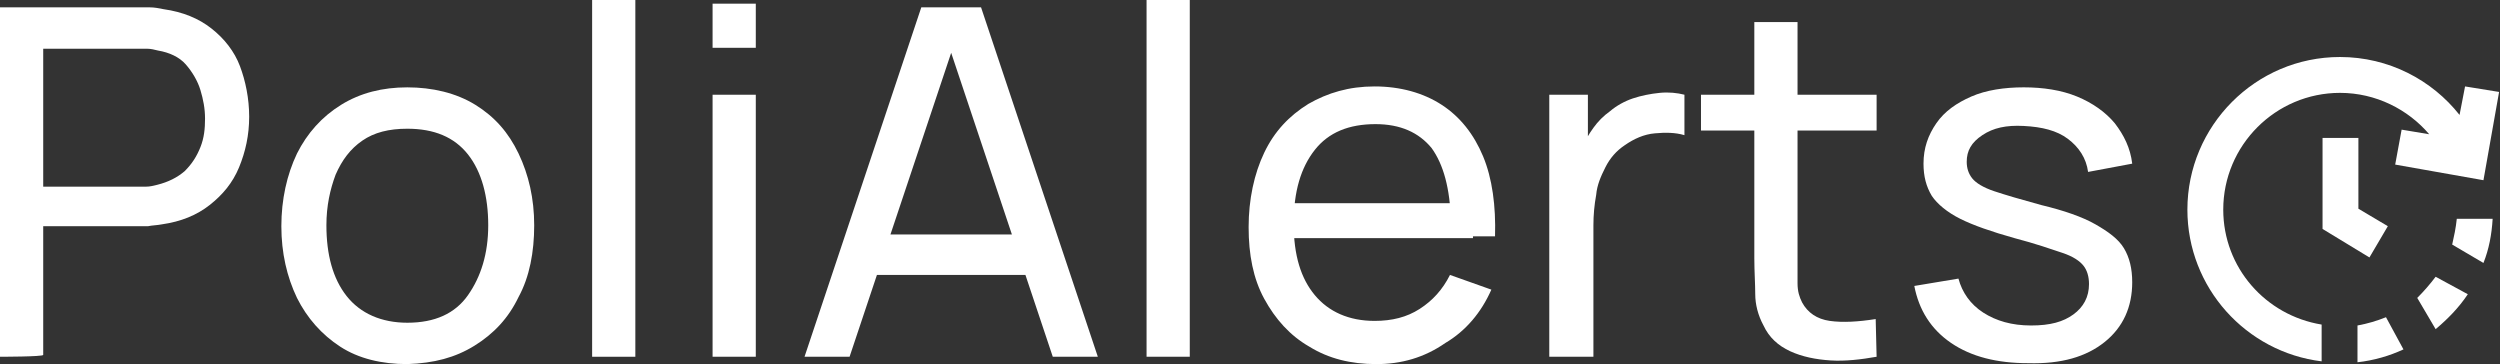 <?xml version="1.0" encoding="utf-8"?>
<!-- Generator: Adobe Illustrator 27.9.0, SVG Export Plug-In . SVG Version: 6.00 Build 0)  -->
<svg version="1.1" id="Layer_2_00000008112798536116905330000013992180073537485964_"
	 xmlns="http://www.w3.org/2000/svg" xmlns:xlink="http://www.w3.org/1999/xlink" x="0px" y="0px" viewBox="0 0 271.9 39.6"
	 style="enable-background:new 0 0 271.9 39.6;" xml:space="preserve">
<rect x="0" y="0" width="271.9" height="39.6" fill="#333333" stroke="none"/>
<style type="text/css">
	.st0{fill:#FFFFFF;}
</style>
<g id="Layer_1-2">
	<path class="st0" d="M0,38.8v-38h15c0.4,0,0.8,0,1.3,0c0.5,0,1,0.1,1.5,0.2c2.1,0.3,3.8,1,5.2,2.1s2.5,2.5,3.1,4.1s1,3.5,1,5.5
		s-0.4,3.8-1.1,5.5s-1.8,3-3.2,4.1c-1.4,1.1-3.1,1.8-5.2,2.1c-0.5,0.1-1,0.1-1.5,0.2c-0.5,0-0.9,0-1.3,0H4.7v14
		C4.7,38.8,0,38.8,0,38.8z M4.7,20.3h10.1c0.3,0,0.7,0,1.1,0c0.4,0,0.8-0.1,1.2-0.2c1.2-0.3,2.2-0.8,3-1.5c0.8-0.8,1.3-1.6,1.7-2.6
		s0.5-2,0.5-3.1s-0.2-2.1-0.5-3.1S20.9,7.8,20.2,7s-1.8-1.3-3-1.5c-0.4-0.1-0.8-0.2-1.2-0.2c-0.4,0-0.8,0-1.1,0H4.7
		C4.7,5.3,4.7,20.3,4.7,20.3z"/>
	<path class="st0" d="M44.3,39.6c-2.8,0-5.3-0.6-7.3-1.9s-3.6-3.1-4.7-5.3c-1.1-2.3-1.7-4.9-1.7-7.8s0.6-5.6,1.7-7.9
		c1.1-2.2,2.7-4,4.8-5.3s4.5-1.9,7.2-1.9s5.3,0.6,7.4,1.9s3.6,3,4.7,5.3s1.7,4.9,1.7,7.8s-0.5,5.6-1.7,7.8c-1.1,2.3-2.7,4-4.8,5.3
		S47.2,39.5,44.3,39.6L44.3,39.6z M44.3,35.1c3,0,5.2-1,6.6-3s2.2-4.5,2.2-7.6s-0.7-5.8-2.2-7.7S47.2,14,44.3,14
		c-2,0-3.6,0.4-4.9,1.3c-1.3,0.9-2.2,2.1-2.9,3.7c-0.6,1.6-1,3.4-1,5.5c0,3.2,0.7,5.8,2.2,7.7S41.5,35.1,44.3,35.1z"/>
	<path class="st0" d="M64.4,38.8V0h4.7v38.8H64.4z"/>
	<path class="st0" d="M77.5,5.2V0.4h4.7v4.8H77.5z M77.5,38.8V10.3h4.7v28.5H77.5z"/>
	<path class="st0" d="M87.5,38.8l12.7-38h6.5l12.7,38h-4.9L102.7,3.5h1.5L92.4,38.8L87.5,38.8L87.5,38.8z M93.6,29.9v-4.4h19.7v4.4
		C113.4,29.9,93.6,29.9,93.6,29.9z"/>
	<path class="st0" d="M124.7,38.8V0h4.7v38.8C129.4,38.8,124.7,38.8,124.7,38.8z"/>
	<path class="st0" d="M149.7,39.6c-2.8,0-5.2-0.6-7.3-1.9c-2.1-1.2-3.7-3-4.9-5.2c-1.2-2.2-1.7-4.8-1.7-7.8s0.6-5.8,1.7-8.1
		c1.1-2.3,2.7-4,4.8-5.3c2.1-1.2,4.4-1.9,7.2-1.9s5.3,0.7,7.3,2c2,1.3,3.5,3.2,4.5,5.6s1.4,5.4,1.3,8.7h-4.8v-1.7
		c-0.1-3.5-0.8-6.1-2.1-7.9c-1.4-1.7-3.4-2.6-6.1-2.6c-2.9,0-5.1,0.9-6.6,2.8c-1.5,1.9-2.3,4.5-2.3,8s0.8,6,2.3,7.8
		c1.5,1.8,3.7,2.8,6.5,2.8c1.9,0,3.5-0.4,4.9-1.3s2.5-2.1,3.3-3.7l4.5,1.6c-1.1,2.5-2.8,4.5-5,5.8C154.9,38.9,152.4,39.6,149.7,39.6
		L149.7,39.6z M139.2,25.9v-3.8h21v3.8H139.2L139.2,25.9z"/>
	<path class="st0" d="M168.5,38.8V10.3h4.2v6.9l-0.7-0.9c0.3-0.9,0.8-1.7,1.3-2.4s1.1-1.3,1.8-1.8c0.7-0.6,1.6-1.1,2.5-1.4
		s1.9-0.5,2.9-0.6c1-0.1,1.9,0,2.7,0.2v4.4c-1-0.3-2.1-0.3-3.2-0.2c-1.2,0.1-2.3,0.6-3.3,1.3c-0.9,0.6-1.6,1.4-2.1,2.4s-0.9,1.9-1,3
		c-0.2,1.1-0.3,2.2-0.3,3.3v14.3L168.5,38.8L168.5,38.8z"/>
	<path class="st0" d="M185,14.2v-3.9h19.1v3.9H185L185,14.2z M204.1,38.8c-1.7,0.3-3.4,0.5-5,0.4c-1.6-0.1-3.1-0.4-4.4-1
		c-1.3-0.6-2.3-1.5-2.9-2.8c-0.6-1.1-0.9-2.3-0.9-3.4c0-1.1-0.1-2.5-0.1-3.9V2.4h4.7v25.4c0,1.2,0,2.1,0,3s0.2,1.5,0.5,2.1
		c0.6,1.1,1.6,1.8,3,2c1.4,0.2,3.1,0.1,5-0.2L204.1,38.8L204.1,38.8z"/>
	<path class="st0" d="M220.6,39.5c-3.4,0-6.2-0.7-8.4-2.2c-2.2-1.5-3.5-3.6-4-6.2l4.8-0.8c0.4,1.5,1.3,2.8,2.7,3.7s3.1,1.4,5.2,1.4
		s3.5-0.4,4.6-1.2s1.7-1.9,1.7-3.3c0-0.8-0.2-1.5-0.6-2s-1.1-1-2.3-1.4s-2.9-1-5.2-1.6c-2.5-0.7-4.5-1.4-5.9-2.1
		c-1.4-0.7-2.5-1.6-3.1-2.5c-0.6-1-0.9-2.1-0.9-3.5c0-1.7,0.5-3.1,1.4-4.4c0.9-1.3,2.2-2.2,3.8-2.9c1.6-0.7,3.6-1,5.7-1
		s4.1,0.3,5.8,1s3.1,1.7,4.1,2.9c1,1.3,1.7,2.7,1.9,4.4l-4.8,0.9c-0.2-1.5-1-2.7-2.2-3.6c-1.2-0.9-2.8-1.3-4.8-1.4
		c-1.9-0.1-3.3,0.2-4.5,1s-1.7,1.7-1.7,2.9c0,0.7,0.2,1.3,0.6,1.8s1.2,1,2.4,1.4s2.9,0.9,5.1,1.5c2.5,0.6,4.5,1.3,5.9,2.1
		s2.5,1.6,3.1,2.6c0.6,1,0.9,2.2,0.9,3.7c0,2.7-1,4.9-3,6.5S224.2,39.6,220.6,39.5L220.6,39.5z"/>
	<polygon class="st0" points="256.5,22.7 256.5,15 252.6,15 252.6,20.4 252.6,24.8 252.6,24.9 257.7,28 259.7,24.6 	"/>
	<path class="st0" d="M259.5,34.5c-1,0.4-2,0.7-3.1,0.9v4c1.8-0.2,3.5-0.7,5-1.4L259.5,34.5L259.5,34.5z"/>
	<path class="st0" d="M270.1,28.6c0.6-1.5,0.9-3.1,1-4.8h-3.9c-0.1,1-0.3,1.9-0.5,2.8L270.1,28.6L270.1,28.6z"/>
	<path class="st0" d="M264.9,30.1c-0.6,0.8-1.3,1.6-2,2.3l2,3.4c1.3-1.1,2.5-2.3,3.5-3.8L264.9,30.1L264.9,30.1z"/>
	<path class="st0" d="M268.1,9.4l-0.6,3.1c-3-3.8-7.7-6.3-13-6.3c-9.2,0-16.6,7.5-16.6,16.6c0,8.5,6.4,15.5,14.6,16.5v-4
		c-6.1-1-10.7-6.2-10.7-12.5c0-7,5.7-12.7,12.7-12.7c3.9,0,7.4,1.8,9.7,4.5l-3-0.5l-0.7,3.8l9.6,1.7l1.7-9.6L268.1,9.4L268.1,9.4z"
		/>
</g>
</svg>
